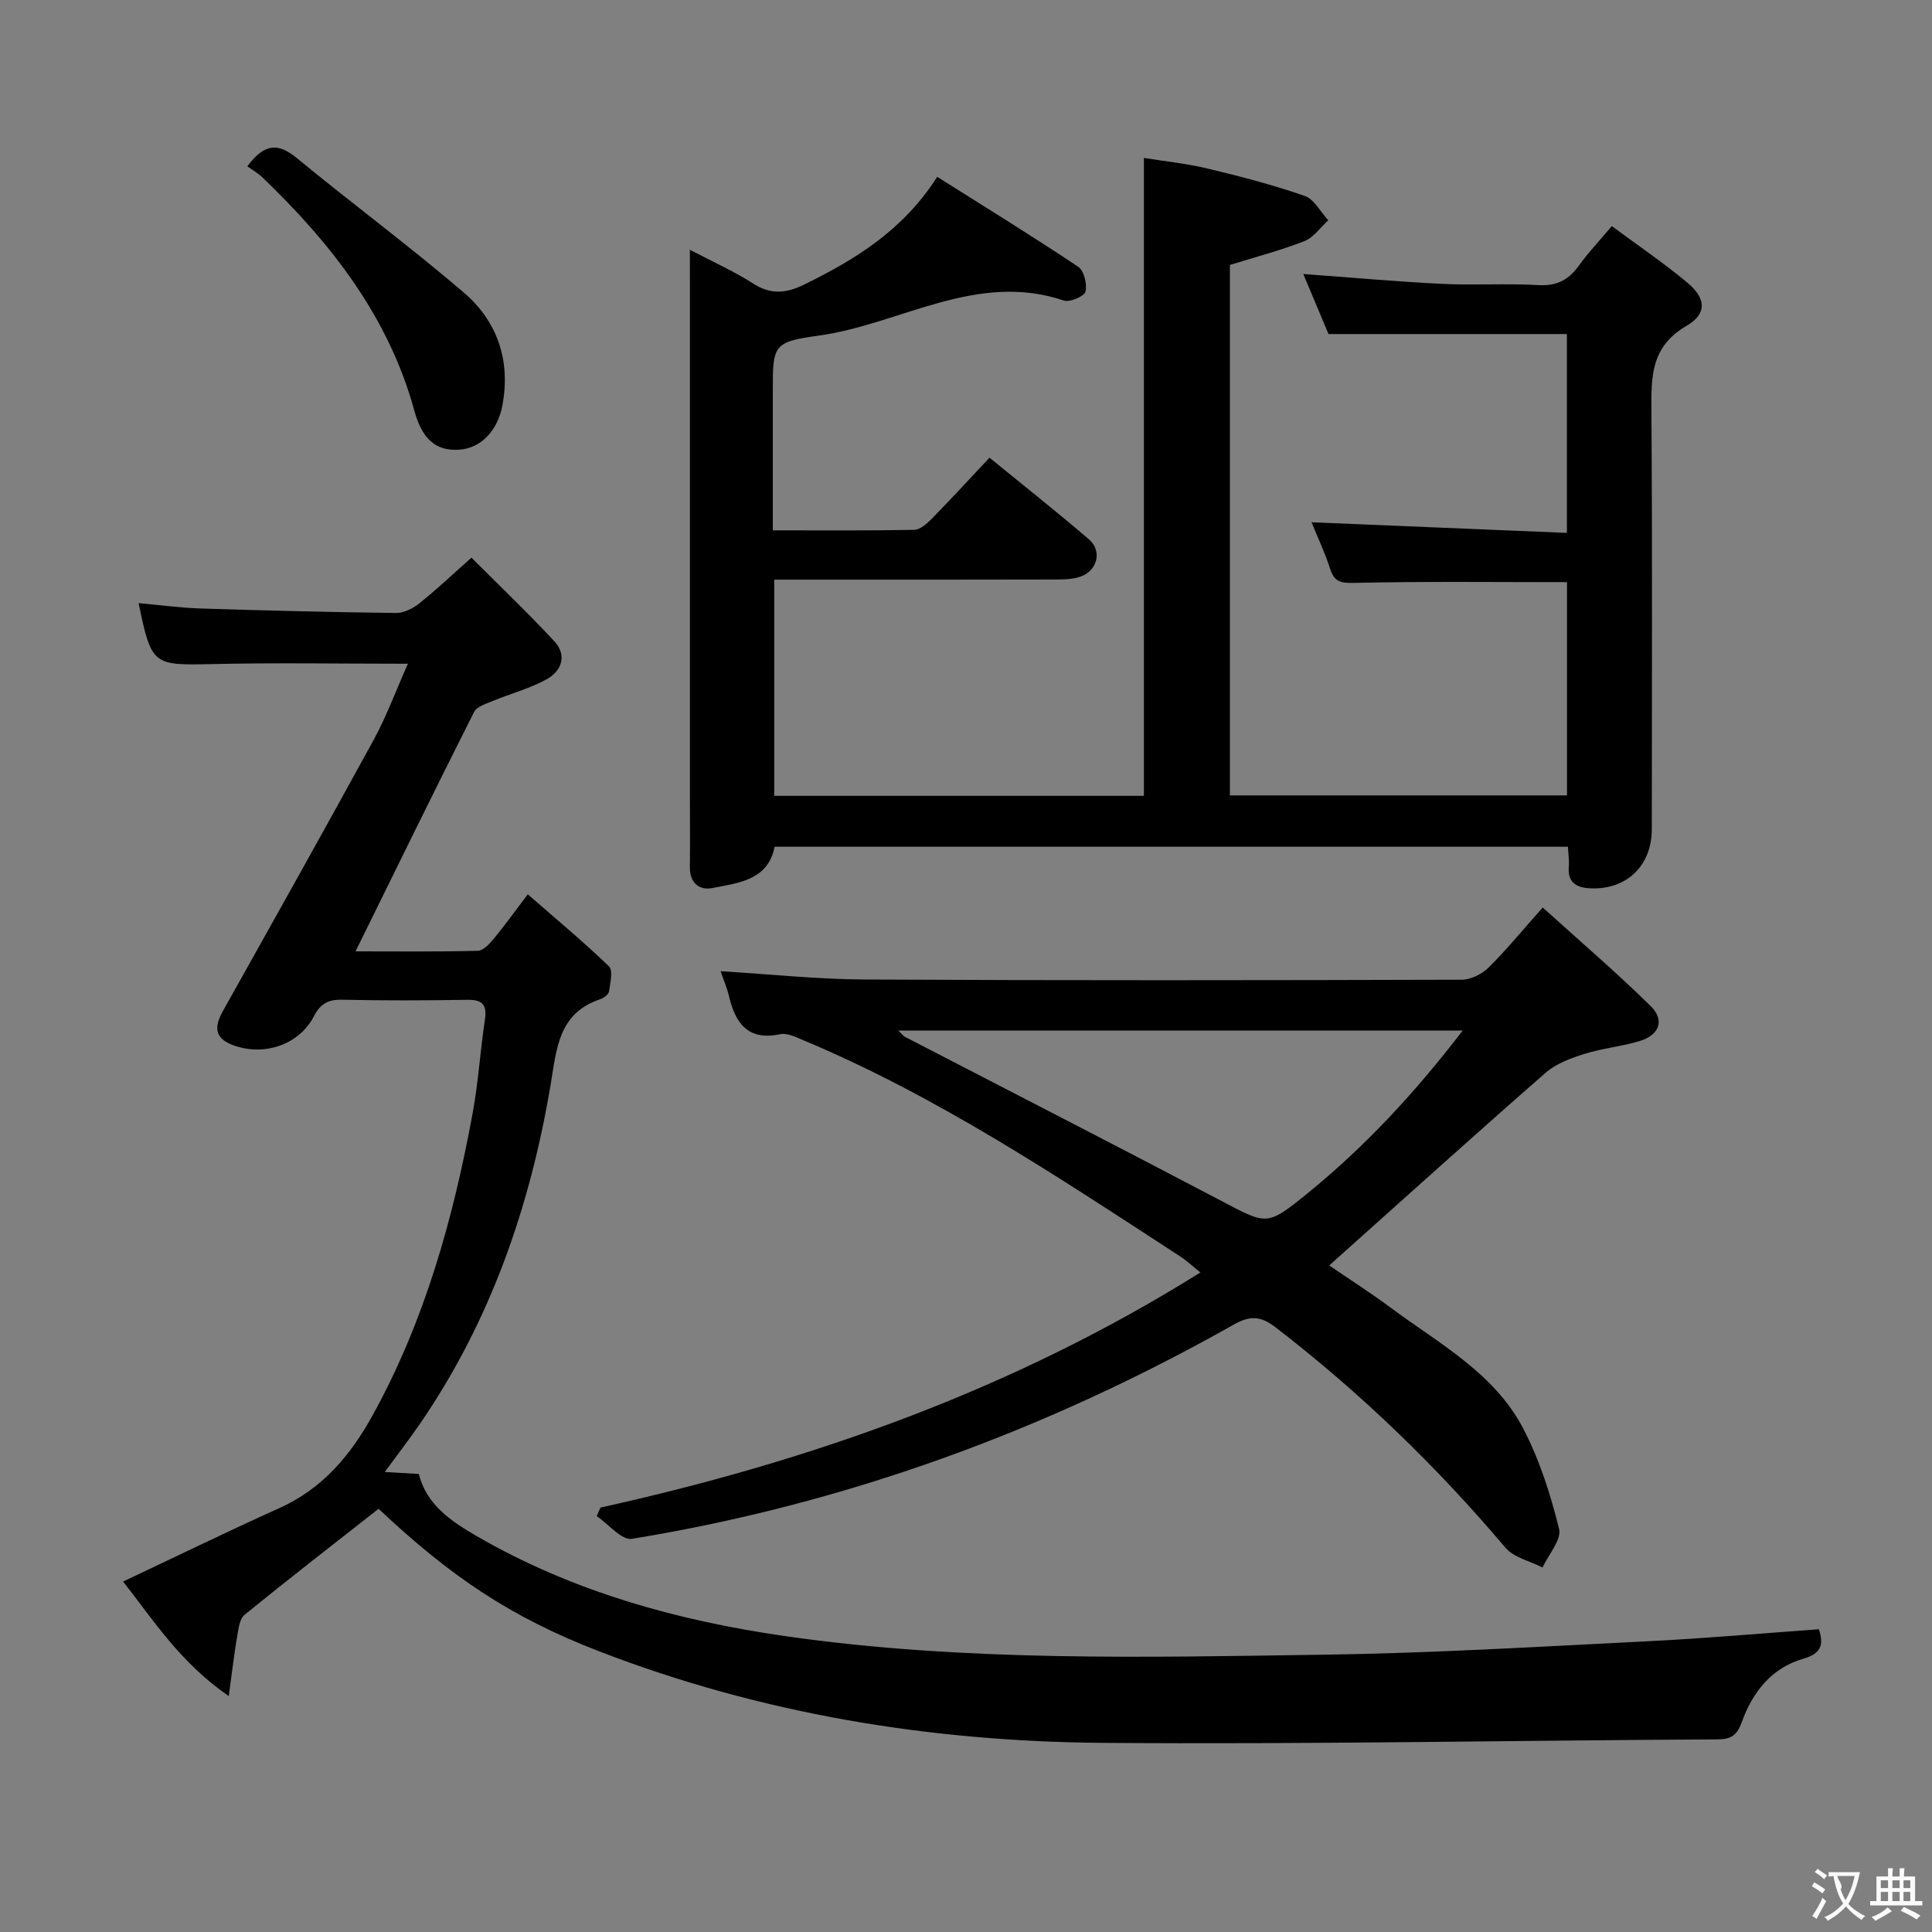 <svg enable-background="new 0 0 400 400" viewBox="0 0 400 400" xmlns="http://www.w3.org/2000/svg"><rect x="0" y="0" width="400" height="400" fill="#808080" stroke="none"/><g fill="#010000"><path d="m142.83 51.71c4.99 2.62 9.25 4.51 13.13 7.01 3.71 2.39 6.94 1.97 10.64.15 10.57-5.2 20.41-11.24 27.44-22.26 9.92 6.26 19.66 12.26 29.17 18.6 1.21.81 1.91 3.6 1.53 5.15-.24.98-3.23 2.28-4.46 1.87-18.18-6.13-33.89 4.93-50.81 7.26-9.57 1.31-9.47 2.04-9.47 11.83v28.48c10.04 0 19.65.08 29.26-.1 1.23-.02 2.63-1.26 3.62-2.27 3.95-4.03 7.77-8.18 11.99-12.67 7.32 5.98 14.07 11.32 20.6 16.92 2.7 2.31 1.81 6.32-1.58 7.63-1.63.63-3.57.66-5.37.67-17.5.05-35 .03-52.5.03-1.8 0-3.61 0-5.72 0v44.76h76.53c0-43.75 0-87.46 0-132.07 4.04.65 8.72 1.13 13.25 2.21 6.76 1.61 13.51 3.38 20.06 5.66 1.97.69 3.26 3.31 4.86 5.04-1.63 1.48-3.02 3.56-4.93 4.31-4.91 1.93-10.05 3.26-15.43 4.93v109.83h69.79c0-14.66 0-29.38 0-44.15-14.73 0-29.34-.18-43.93.15-2.85.06-4.23-.13-5.12-2.93-1.05-3.29-2.55-6.43-3.84-9.62 17.71.74 35.07 1.46 52.87 2.2 0-14.29 0-27.69 0-41.17-16.14 0-32.36 0-49.36 0-1.45-3.45-3.29-7.82-5.22-12.43 9.75.71 19.22 1.57 28.7 2.04 6.65.33 13.34-.13 19.99.26 3.8.22 6.25-1.08 8.37-4.04 1.93-2.69 4.23-5.1 6.82-8.18 5.35 3.97 10.72 7.6 15.66 11.73 3.84 3.21 4.12 6.42-.19 8.92-7.44 4.31-7.32 10.6-7.27 17.71.2 28.83.09 57.66.08 86.49 0 7.45-5.05 12.48-12.49 12.27-2.64-.08-4.99-.87-4.7-4.39.11-1.29-.09-2.61-.17-4.23-54.78 0-109.38 0-164.26 0-1.34 6.92-7.42 7.48-12.86 8.55-2.78.54-4.73-1.11-4.68-4.37.06-4.83.01-9.67.01-14.5 0-35.66 0-71.33 0-106.99-.01-1.81-.01-3.63-.01-6.29z"/><path d="m84.45 137.42c-14.1 0-27.37-.23-40.64.07-12.15.27-12.46.26-15.11-12.62 4.38.39 8.62.98 12.87 1.11 13.47.43 26.95.77 40.42.93 1.61.02 3.48-.92 4.8-1.97 3.5-2.79 6.77-5.89 10.82-9.48 5.8 5.81 11.64 11.37 17.12 17.27 2.76 2.96 1.56 6.2-1.61 7.94-3.44 1.89-7.35 2.91-11 4.42-1.43.59-3.4 1.18-3.98 2.34-8.21 16.28-16.22 32.66-24.53 49.54 8.51 0 16.92.1 25.32-.12 1.14-.03 2.45-1.47 3.33-2.53 2.22-2.68 4.25-5.52 7.01-9.16 5.78 5.05 11.48 9.77 16.8 14.9.89.86.27 3.46.02 5.21-.09.62-1.08 1.36-1.8 1.6-8.74 2.89-9.06 10.4-10.3 17.77-4.24 25.17-12.45 48.89-27.02 70.11-2.24 3.26-4.66 6.38-7.31 10.01 2.51.15 4.57.27 7.05.41 1.59 6.36 6.62 9.76 12.01 12.88 19.87 11.5 41.63 17.51 64.05 20.72 37.03 5.29 74.39 4.35 111.66 3.81 22.27-.32 44.53-1.67 66.79-2.78 11.76-.58 23.5-1.63 35.37-2.48 1.01 3.19.54 5.02-3.26 6.11-6.54 1.88-10.5 6.93-12.72 13.13-.95 2.66-2.17 3.54-4.97 3.56-42.47.22-84.94 1.05-127.4.72-35.75-.28-70.77-6.03-104.29-18.99-18.23-7.05-30.68-15.44-45.57-29.47-9.28 7.29-18.59 14.5-27.73 21.93-1.03.83-1.27 2.84-1.53 4.36-.63 3.66-1.05 7.36-1.76 12.48-10.07-6.94-15.61-15.73-21.87-23.71 11.09-5.23 21.62-10.38 32.3-15.18 8.95-4.02 14.75-10.89 19.37-19.26 10.81-19.6 16.7-40.8 20.71-62.6 1.17-6.35 1.55-12.84 2.52-19.24.47-3.1-.46-4.21-3.62-4.16-8.66.14-17.33.17-25.99-.02-2.91-.06-4.47.88-5.81 3.46-2.98 5.73-9.95 8.2-16.23 6.12-4.02-1.33-4.69-3.48-2.6-7.22 10.47-18.7 20.96-37.39 31.24-56.19 2.65-4.86 4.58-10.14 7.07-15.73z"/><path d="m124.32 312.13c43.75-9.69 85.49-24.45 124.21-48.68-1.64-1.32-2.79-2.41-4.09-3.26-25.22-16.41-50.25-33.16-78.18-44.85-1.5-.63-3.29-1.52-4.72-1.22-6.61 1.39-9.25-2.15-10.58-7.77-.42-1.75-1.14-3.43-1.77-5.27 10.15.61 20.08 1.67 30.01 1.72 41.14.21 82.29.16 123.43.04 1.86-.01 4.14-1.12 5.5-2.46 3.66-3.6 6.93-7.61 11.27-12.49 7.57 6.85 15.21 13.38 22.37 20.42 2.9 2.85 1.81 5.92-2.1 7.16-3.78 1.19-7.83 1.53-11.61 2.72-2.83.89-5.88 2.02-8.06 3.92-14.4 12.58-28.58 25.4-42.84 38.13-.49.43-.97.87-1.95 1.76 4.4 3.01 8.68 5.74 12.74 8.76 9.97 7.41 21.4 13.48 27.4 24.97 3.39 6.49 5.68 13.68 7.44 20.81.56 2.24-2.19 5.3-3.43 7.99-2.6-1.34-5.95-2.05-7.69-4.11-14.25-16.84-30-32.06-47.47-45.53-2.97-2.29-5.13-2.7-8.71-.68-38.97 22.01-80.45 37.17-124.67 44.39-2.11.35-4.84-3.06-7.28-4.71.26-.61.52-1.18.78-1.76zm178.51-98.76c-39.45 0-77.92 0-116.84 0 .73.7 1.02 1.12 1.42 1.32 21.83 11.31 43.71 22.51 65.47 33.95 9.43 4.96 9.39 5.27 17.79-1.54 11.91-9.68 22.28-20.84 32.16-33.73z"/><path d="m51.21 34.43c3.6-4.86 6.47-4.8 10.19-1.74 11.42 9.39 23.31 18.21 34.55 27.81 7 5.97 9.81 14.07 8.07 23.41-.99 5.32-4.49 8.93-9.04 9.2-4.65.28-7.56-2.1-9.18-8.04-5.33-19.47-17.22-34.66-31.44-48.32-.93-.89-2.1-1.55-3.15-2.32z"/></g><path d="m377.9 391.2c-.2.3-.4.5-.6.8-.7-.6-1.4-1-2.2-1.5.2-.3.4-.5.5-.8.6.4 1.4.8 2.3 1.5zm-1.8 6.1c-.2-.2-.5-.4-.9-.6.4-.6.8-1.2 1.2-1.9s.7-1.3.9-1.9c.3.3.5.5.8.7-.7 1.3-1.4 2.6-2 3.7zm2.2-9c-.3.3-.5.5-.6.8-.6-.6-1.3-1.1-2-1.5.3-.3.5-.5.6-.7.6.5 1.3.9 2 1.4zm.3.2v-.9h2 4.5c-.3 1.3-.6 2.5-1 3.6s-.9 2.1-1.4 3c.4.5 1 1 1.6 1.4s1.2.8 1.9 1.1c-.3.2-.5.4-.8.8-.4-.3-1-.7-1.6-1.2s-1.2-1.1-1.6-1.6c-.5.6-1.1 1.1-1.7 1.6s-1.4.9-2.1 1.4c-.1-.3-.3-.5-.7-.8.6-.2 1.2-.5 1.9-1s1.4-1.1 2-1.8c-.5-.8-.9-1.6-1.2-2.5s-.6-2-.8-3.2c-.4.1-.7.1-1 .1zm2.5 2.7c.3 1 .7 1.7 1 2.2.3-.5.6-1.1 1-2s.6-1.9.9-3h-3.2-.4c.1.9 1.3 1.8.7 2.8z" fill="#fbfafa"/><path d="m396.5 388.5v1.5 3.6h1.5v.9c-.4 0-1 0-1.7 0h-7.9c-.5 0-.9 0-1.2 0v-.9h1.3v-3.5c0-.7 0-1.2 0-1.6h2.4c0-.8 0-1.4 0-1.7h1c0 .3-.1.8-.1 1.7h1.5c0-.8 0-1.4 0-1.7h1c0 .3-.1.9-.1 1.7zm-8.2 9.2c-.2-.3-.5-.5-.8-.8.8-.3 1.4-.6 1.9-.9s1-.7 1.4-1.1c.3.3.6.5.9.8-1.6 1-2.8 1.6-3.4 2zm2.6-6.8v-1.6h-1.5v1.6zm0 2.7v-1.9h-1.5v1.9zm2.4-2.7v-1.6h-1.5v1.6zm0 2.7v-1.9h-1.5v1.9zm.2 2 .7-.8c.4.2.9.5 1.6.8s1.3.7 1.8 1c-.3.3-.5.5-.8.8-.4-.3-1.5-1-3.3-1.8zm2-4.7v-1.6h-1.4v1.6zm0 2.7v-1.9h-1.4v1.9z" fill="#fbfafa"/></svg>